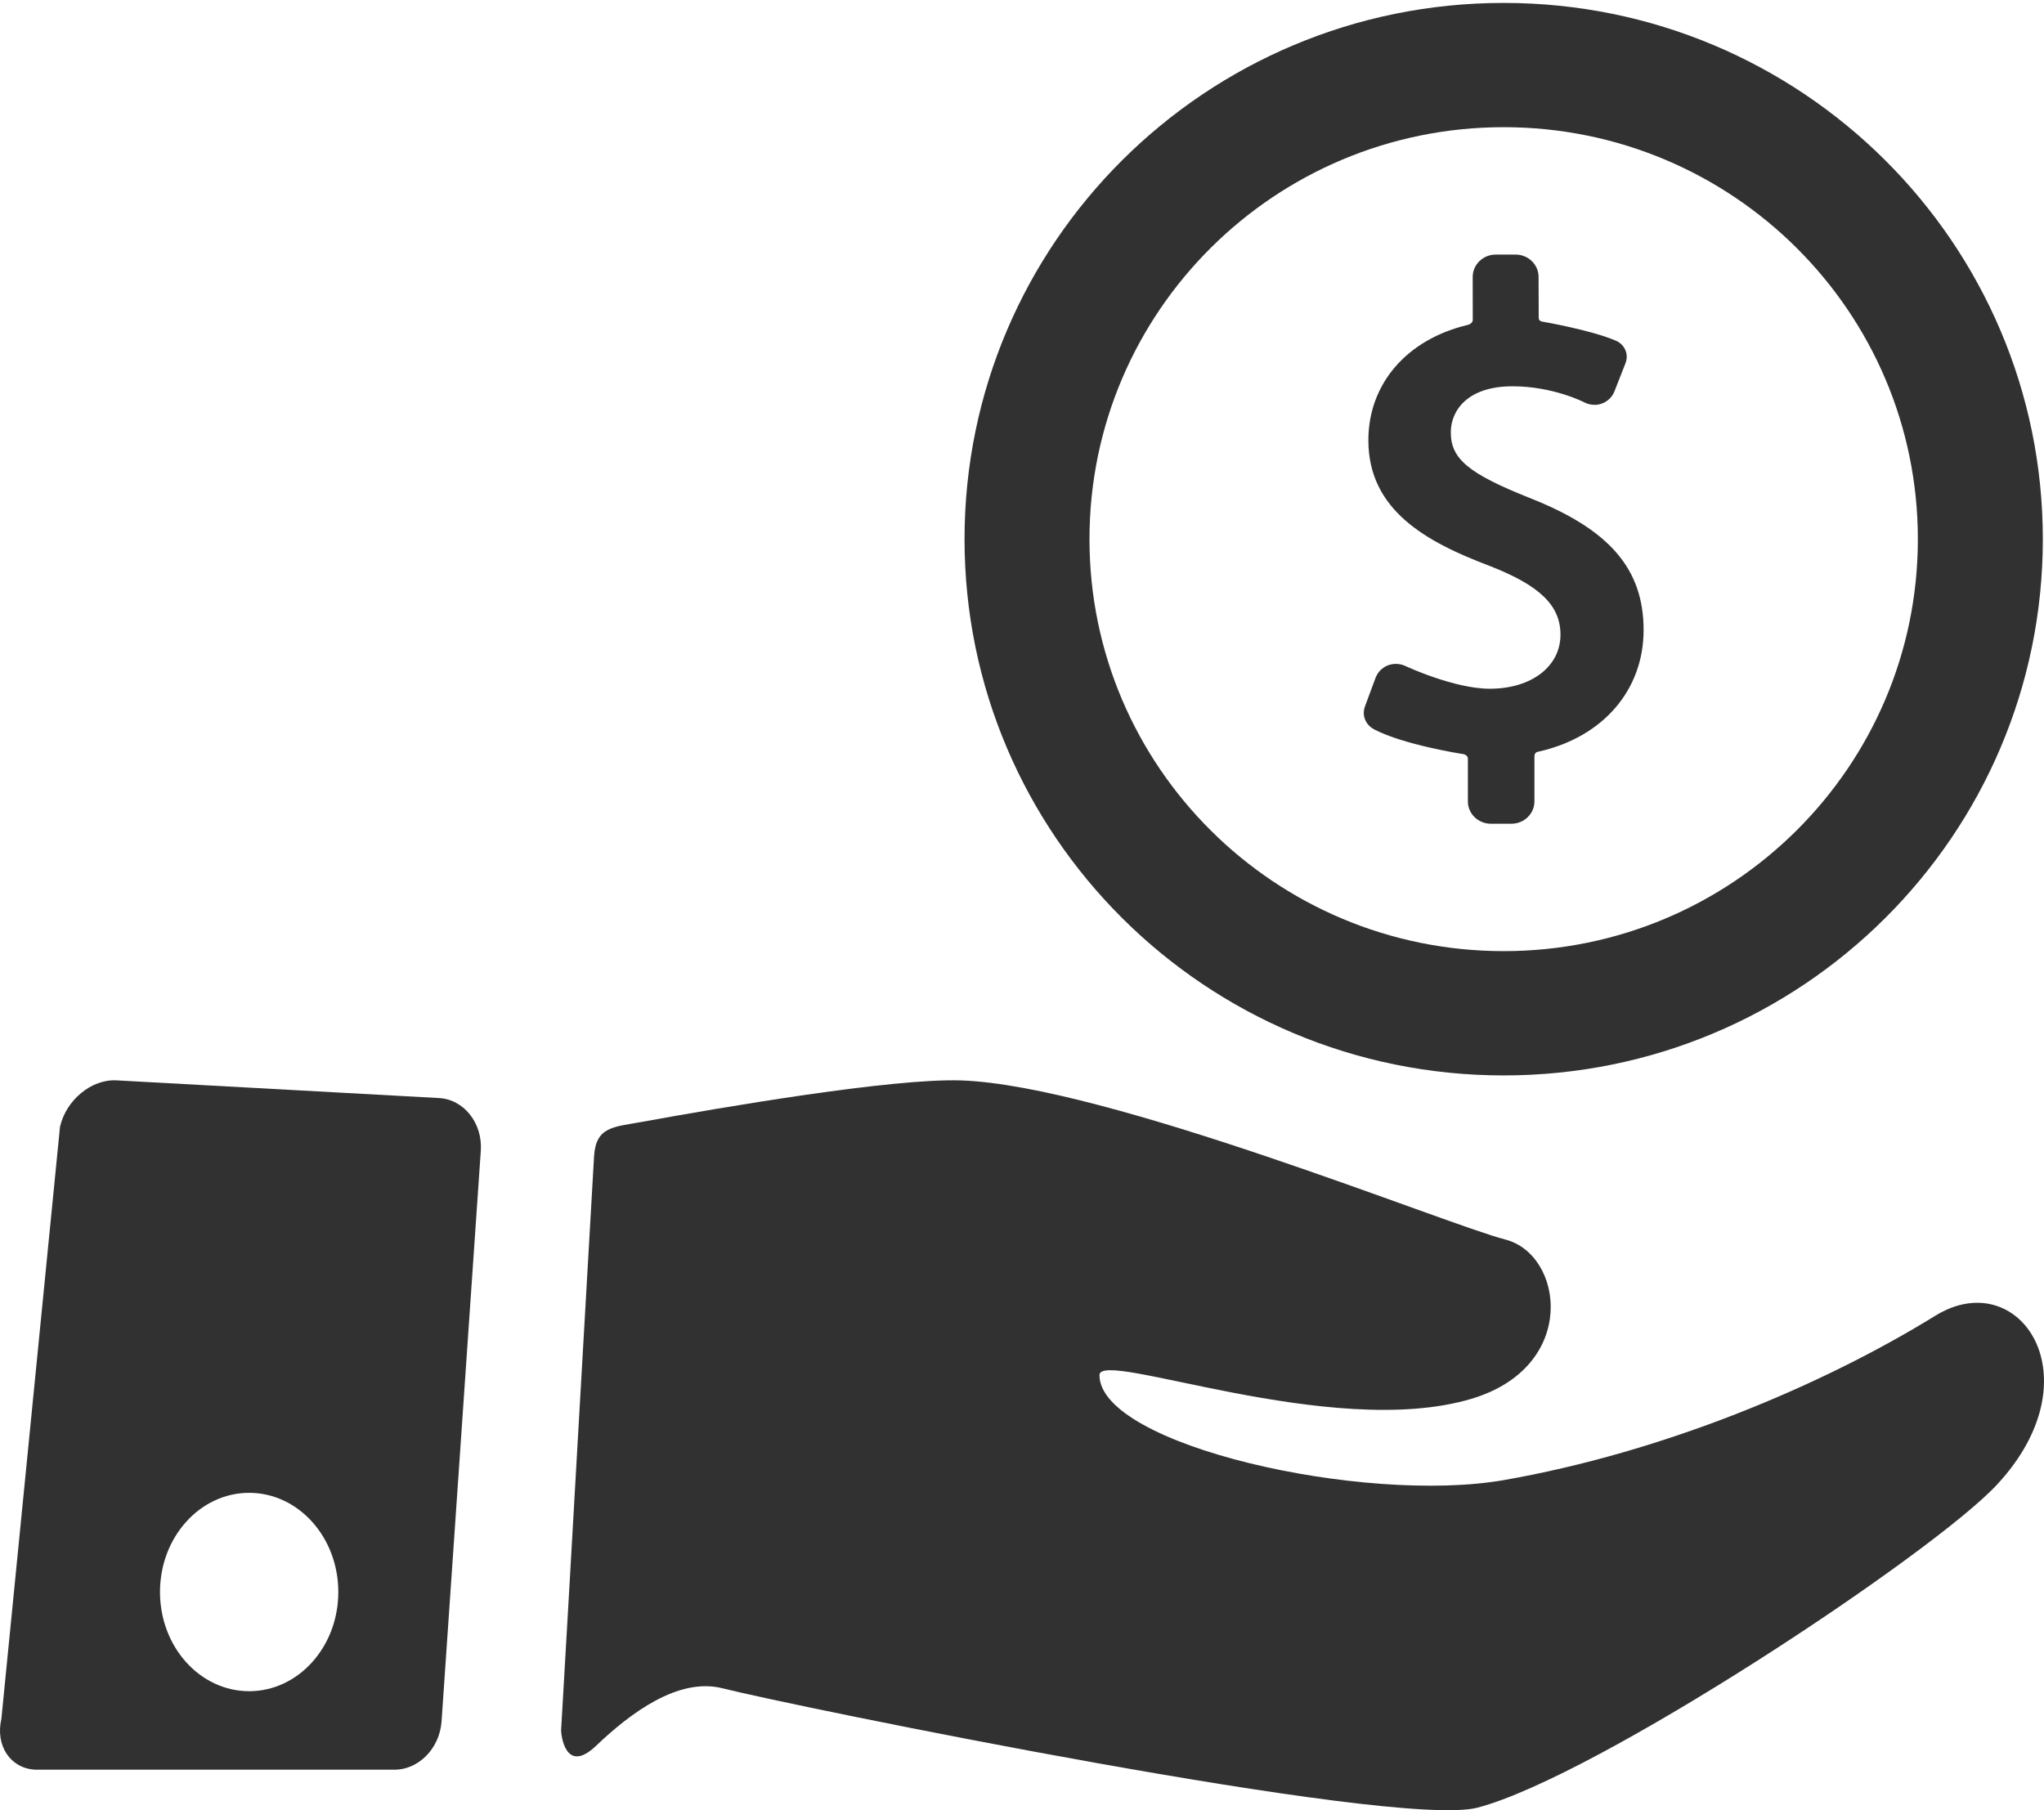 <?xml version="1.0" encoding="UTF-8"?>
<svg width="70px" height="62px" viewBox="0 0 70 62" version="1.1" xmlns="http://www.w3.org/2000/svg" xmlns:xlink="http://www.w3.org/1999/xlink">
    <!-- Generator: Sketch 53.2 (72643) - https://sketchapp.com -->
    <title>give-money</title>
    <desc>Created with Sketch.</desc>
    <g id="01---Fluxo-Inicial" stroke="none" stroke-width="1" fill="none" fill-rule="evenodd">
        <g id="001.1---Home" transform="translate(-135, -1435)" fill="#313131" fill-rule="nonzero">
            <g id="Vantagens" transform="translate(0, 1396)">
                <g id="give-money" transform="translate(135, 39)">
                    <g id="Group" transform="translate(33, 0)">
                        <path d="M19.374,17.05 C17.288,16.218 16.685,15.715 16.685,14.806 C16.685,14.079 17.238,13.23 18.799,13.23 C20.18,13.23 21.239,13.771 21.248,13.776 C21.36,13.835 21.485,13.866 21.608,13.866 C21.91,13.866 22.178,13.685 22.289,13.403 L22.668,12.439 C22.8,12.087 22.6,11.781 22.344,11.671 C21.494,11.303 19.833,11.018 19.816,11.015 C19.789,11.011 19.696,10.991 19.696,10.883 L19.691,9.484 C19.691,9.062 19.337,8.719 18.903,8.719 L18.223,8.719 C17.789,8.719 17.435,9.062 17.435,9.484 L17.437,10.955 C17.437,11.068 17.314,11.116 17.269,11.127 C15.172,11.624 13.862,13.152 13.862,15.079 C13.862,17.482 15.858,18.567 18.014,19.382 C19.738,20.055 20.441,20.738 20.441,21.739 C20.441,22.828 19.445,23.589 18.019,23.589 C16.801,23.589 15.152,22.821 15.136,22.813 C15.03,22.763 14.918,22.738 14.804,22.738 C14.49,22.738 14.217,22.927 14.107,23.219 L13.745,24.194 C13.617,24.559 13.815,24.854 14.068,24.986 C15.081,25.51 17.04,25.818 17.127,25.831 C17.15,25.834 17.27,25.876 17.27,25.985 L17.27,27.449 C17.27,27.87 17.623,28.213 18.058,28.213 L18.761,28.213 C19.195,28.213 19.549,27.87 19.549,27.449 L19.549,25.908 C19.549,25.764 19.656,25.751 19.678,25.746 C21.912,25.247 23.288,23.621 23.288,21.579 C23.287,19.482 22.117,18.127 19.374,17.05 Z" id="Path"></path>
                        <path d="M18.496,0.1 C8.298,0.1 0.032,8.323 0.032,18.466 C0.032,28.61 8.298,36.833 18.496,36.833 C28.693,36.833 36.96,28.61 36.96,18.466 C36.96,8.323 28.693,0.1 18.496,0.1 Z M18.496,32.576 C10.661,32.576 4.311,26.259 4.311,18.466 C4.311,10.674 10.661,4.356 18.496,4.356 C26.33,4.356 32.68,10.674 32.68,18.466 C32.68,26.259 26.33,32.576 18.496,32.576 Z" id="Shape"></path>
                    </g>
                    <g id="Group" transform="translate(0, 37)">
                        <path d="M66.282,8.061 C62.341,10.493 56.919,12.743 51.513,13.691 C46.703,14.534 37.653,12.5 37.653,10.098 C37.653,9.187 45.59,12.341 50.391,10.909 C54.072,9.81 53.55,5.96 51.547,5.452 C49.557,4.947 37.893,0.169 32.911,0.004 C30.565,-0.073 24.771,0.917 21.967,1.427 C21.007,1.602 20.405,1.583 20.344,2.611 C20.065,7.387 19.516,17.154 19.216,22.256 C19.21,22.364 19.344,23.813 20.413,22.793 C21.584,21.677 23.227,20.439 24.746,20.824 C27.129,21.429 47.749,25.653 50.593,24.913 C54.661,23.856 66.179,16.224 68.387,13.852 C71.81,10.174 69.149,6.292 66.282,8.061 Z" id="Path"></path>
                        <path d="M15.034,0.608 L3.99,0.002 C3.138,-0.045 2.267,0.67 2.055,1.59 L0.047,21.872 C-0.165,22.792 0.36,23.574 1.213,23.611 L13.452,23.61 C14.305,23.646 15.057,22.902 15.122,21.955 L16.466,2.414 C16.531,1.467 15.887,0.654 15.034,0.608 Z M8.533,20.923 C6.846,20.923 5.479,19.402 5.479,17.526 C5.479,15.65 6.846,14.129 8.533,14.129 C10.219,14.129 11.586,15.65 11.586,17.526 C11.586,19.402 10.219,20.923 8.533,20.923 Z" id="Shape"></path>
                    </g>
                </g>
            </g>
        </g>
    </g>
</svg>